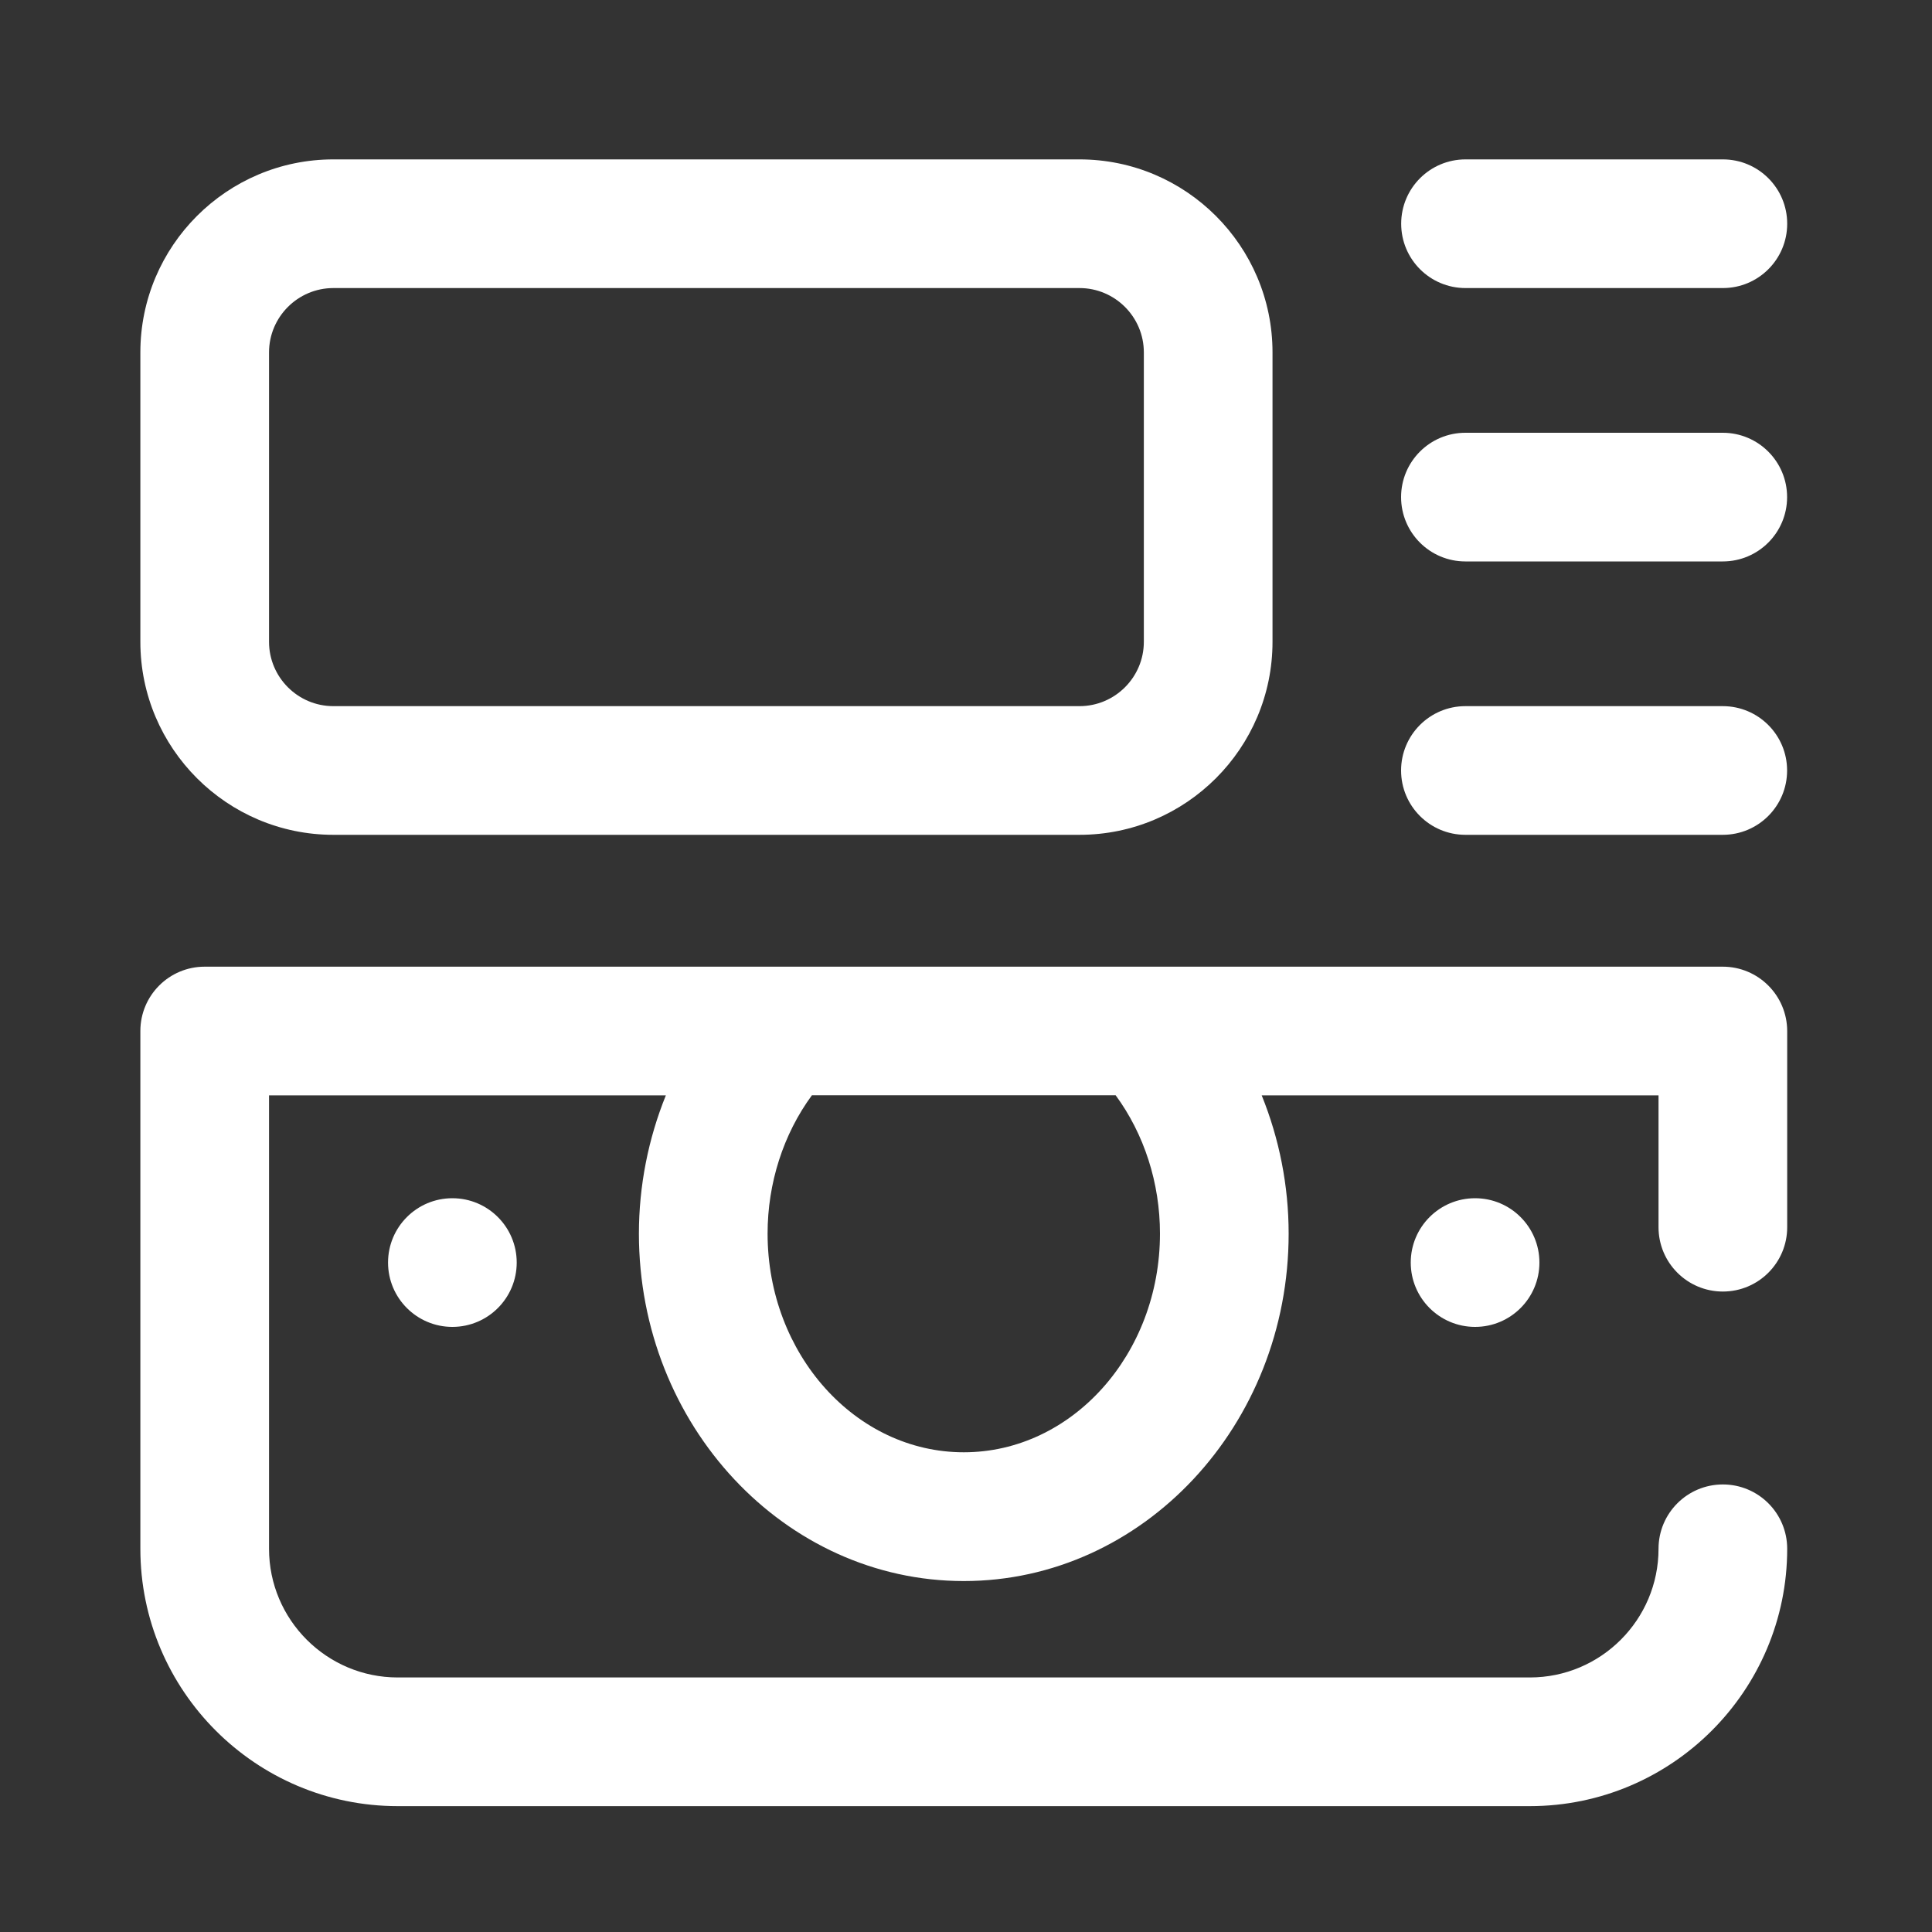 <?xml version="1.0" encoding="utf-8"?>
<!-- Generator: Adobe Illustrator 24.0.2, SVG Export Plug-In . SVG Version: 6.00 Build 0)  -->
<svg version="1.1" id="Layer_1" xmlns="http://www.w3.org/2000/svg" xmlns:xlink="http://www.w3.org/1999/xlink" x="0px" y="0px"
	 viewBox="0 0 200 200" style="enable-background:new 0 0 200 200;" xml:space="preserve">
<rect x="0" y="0" width="200" height="200" fill="#333333" stroke="none"/>
<style type="text/css">
	.st0{fill:#FFFFFF;}
	.st1{fill:#FF7272;}
</style>
<g>
	<g>
		<g>
			<path class="st0" d="M151.71,29.82h26.64c3.68,0,6.66-2.98,6.66-6.66s-2.98-6.66-6.66-6.66h-26.64c-3.68,0-6.66,2.98-6.66,6.66
				S148.03,29.82,151.71,29.82z"/>
			<path class="st0" d="M178.34,100.07H21.19c-3.68,0-6.66,2.98-6.66,6.66v53.6c0,14.69,11.95,26.64,26.64,26.64h117.2
				c14.69,0,26.64-11.95,26.64-26.64c0-3.68-2.98-6.66-6.66-6.66s-6.66,2.98-6.66,6.66c0,7.34-5.97,13.32-13.32,13.32H41.17
				c-7.34,0-13.32-5.97-13.32-13.32v-46.94h41.08c-1.82,4.49-2.79,9.37-2.79,14.32c0,19.83,15.09,35.96,33.63,35.96
				s33.63-16.13,33.63-35.96c0-4.96-0.97-9.83-2.79-14.32h41.08v13.65c0,3.68,2.98,6.66,6.66,6.66s6.66-2.98,6.66-6.66v-20.31
				C185,103.05,182.02,100.07,178.34,100.07z M99.77,150.34c-11.2,0-20.31-10.16-20.31-22.64c0-5.22,1.63-10.29,4.59-14.32h31.44
				c2.96,4.03,4.59,9.09,4.59,14.32C120.08,140.19,110.97,150.34,99.77,150.34z"/>
			<path class="st0" d="M34.51,86.42h77.24c11.02,0,19.98-8.96,19.98-19.98V36.48c0-11.02-8.96-19.98-19.98-19.98H34.51
				c-11.02,0-19.98,8.96-19.98,19.98v29.96C14.53,77.46,23.5,86.42,34.51,86.42z M27.85,36.48c0-3.67,2.99-6.66,6.66-6.66h77.24
				c3.67,0,6.66,2.99,6.66,6.66v29.96c0,3.67-2.99,6.66-6.66,6.66H34.51c-3.67,0-6.66-2.99-6.66-6.66V36.48z"/>
			<circle class="st0" cx="152.7" cy="130.7" r="6.66"/>
			<path class="st0" d="M178.34,73.1h-26.64c-3.68,0-6.66,2.98-6.66,6.66s2.98,6.66,6.66,6.66h26.64c3.68,0,6.66-2.98,6.66-6.66
				S182.02,73.1,178.34,73.1z"/>
			<path class="st0" d="M178.34,44.8h-26.64c-3.68,0-6.66,2.98-6.66,6.66s2.98,6.66,6.66,6.66h26.64c3.68,0,6.66-2.98,6.66-6.66
				S182.02,44.8,178.34,44.8z"/>
			<circle class="st0" cx="46.83" cy="130.7" r="6.66"/>
		</g>
	</g>
</g>
</svg>

